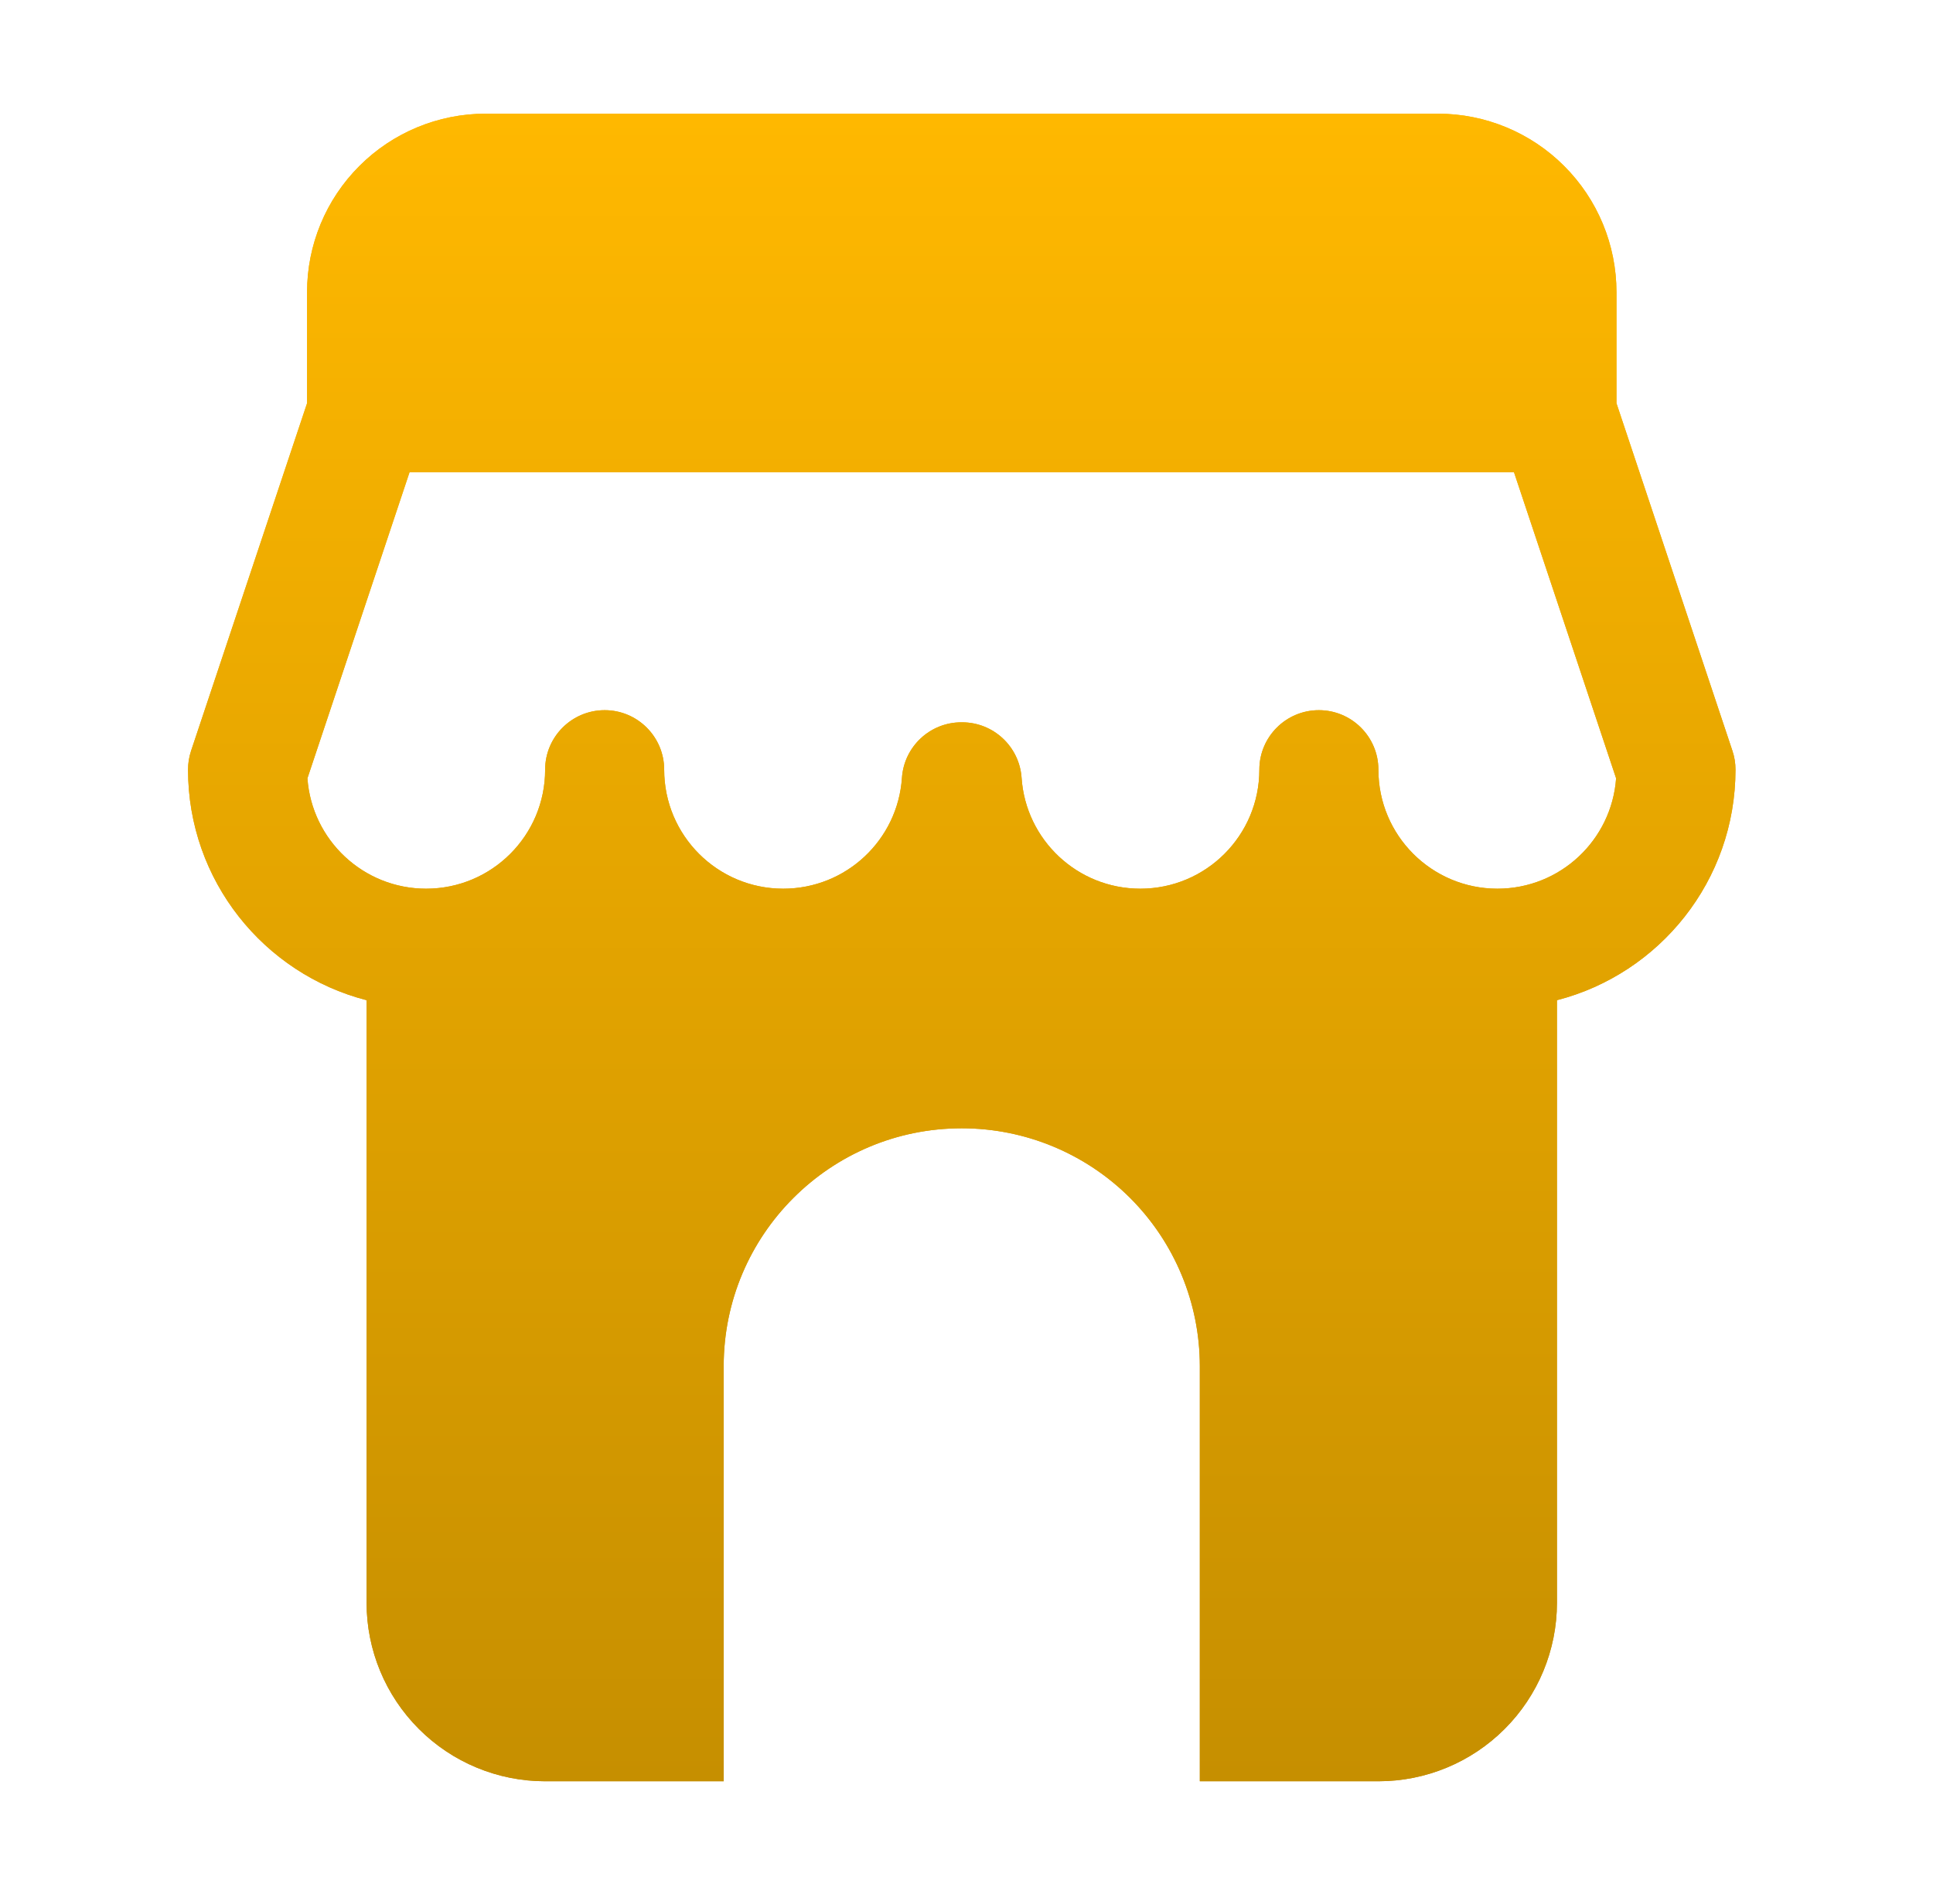 <svg width="68" height="67" viewBox="0 0 68 67" fill="none" xmlns="http://www.w3.org/2000/svg">
<path fill-rule="evenodd" clip-rule="evenodd" d="M10.802 14.188V10.281C10.802 8.615 11.464 7.017 12.643 5.84C13.819 4.662 15.417 4 17.083 4H50.583C52.25 4 53.848 4.662 55.024 5.84C56.203 7.017 56.865 8.615 56.865 10.281V14.188L60.945 26.42C61.017 26.634 61.052 26.855 61.052 27.081C61.052 30.984 58.383 34.263 54.771 35.193V56.394C54.771 58.061 54.109 59.658 52.931 60.835C51.754 62.014 50.156 62.675 48.49 62.675H42.208V48.071C42.208 45.852 41.327 43.723 39.757 42.152C38.186 40.582 36.057 39.7 33.838 39.7C33.836 39.7 33.831 39.7 33.829 39.7C29.206 39.7 25.458 43.448 25.458 48.071V62.675H19.177C17.511 62.675 15.913 62.014 14.736 60.835C13.558 59.658 12.896 58.061 12.896 56.394V35.193C9.284 34.263 6.615 30.984 6.615 27.081C6.615 26.855 6.65 26.634 6.721 26.42L10.802 14.188ZM53.259 16.613H14.408L10.815 27.385C10.97 29.556 12.779 31.269 14.99 31.269C17.303 31.269 19.177 29.395 19.177 27.081C19.177 25.926 20.115 24.988 21.271 24.988C22.427 24.988 23.365 25.926 23.365 27.081C23.365 29.395 25.239 31.269 27.552 31.269C29.77 31.269 31.583 29.548 31.729 27.368C31.805 26.267 32.719 25.413 33.823 25.415C33.823 25.415 33.838 25.415 33.831 25.415H33.846C34.947 25.415 35.862 26.269 35.938 27.368C36.084 29.548 37.897 31.269 40.115 31.269C42.428 31.269 44.302 29.395 44.302 27.081C44.302 25.926 45.24 24.988 46.396 24.988C47.552 24.988 48.49 25.926 48.49 27.081C48.49 29.395 50.364 31.269 52.677 31.269C54.888 31.269 56.697 29.556 56.852 27.385L53.259 16.613Z" fill="url(#paint0_linear_13_872)"/>
<path fill-rule="evenodd" clip-rule="evenodd" d="M10.802 14.188V10.281C10.802 8.615 11.464 7.017 12.643 5.84C13.819 4.662 15.417 4 17.083 4H50.583C52.25 4 53.848 4.662 55.024 5.84C56.203 7.017 56.865 8.615 56.865 10.281V14.188L60.945 26.42C61.017 26.634 61.052 26.855 61.052 27.081C61.052 30.984 58.383 34.263 54.771 35.193V56.394C54.771 58.061 54.109 59.658 52.931 60.835C51.754 62.014 50.156 62.675 48.49 62.675H42.208V48.071C42.208 45.852 41.327 43.723 39.757 42.152C38.186 40.582 36.057 39.7 33.838 39.7C33.836 39.7 33.831 39.7 33.829 39.7C29.206 39.7 25.458 43.448 25.458 48.071V62.675H19.177C17.511 62.675 15.913 62.014 14.736 60.835C13.558 59.658 12.896 58.061 12.896 56.394V35.193C9.284 34.263 6.615 30.984 6.615 27.081C6.615 26.855 6.65 26.634 6.721 26.42L10.802 14.188ZM53.259 16.613H14.408L10.815 27.385C10.97 29.556 12.779 31.269 14.99 31.269C17.303 31.269 19.177 29.395 19.177 27.081C19.177 25.926 20.115 24.988 21.271 24.988C22.427 24.988 23.365 25.926 23.365 27.081C23.365 29.395 25.239 31.269 27.552 31.269C29.77 31.269 31.583 29.548 31.729 27.368C31.805 26.267 32.719 25.413 33.823 25.415C33.823 25.415 33.838 25.415 33.831 25.415H33.846C34.947 25.415 35.862 26.269 35.938 27.368C36.084 29.548 37.897 31.269 40.115 31.269C42.428 31.269 44.302 29.395 44.302 27.081C44.302 25.926 45.24 24.988 46.396 24.988C47.552 24.988 48.49 25.926 48.49 27.081C48.49 29.395 50.364 31.269 52.677 31.269C54.888 31.269 56.697 29.556 56.852 27.385L53.259 16.613Z" fill="url(#paint1_linear_13_872)"/>
<defs>
<linearGradient id="paint0_linear_13_872" x1="33.833" y1="4" x2="33.833" y2="62.675" gradientUnits="userSpaceOnUse">
<stop stop-color="#FFB800"/>
<stop offset="1" stop-color="#C68F00"/>
</linearGradient>
<linearGradient id="paint1_linear_13_872" x1="33.833" y1="4" x2="33.833" y2="62.675" gradientUnits="userSpaceOnUse">
<stop stop-color="#FFB800"/>
<stop offset="1" stop-color="#C68F00"/>
</linearGradient>
</defs>
</svg>
